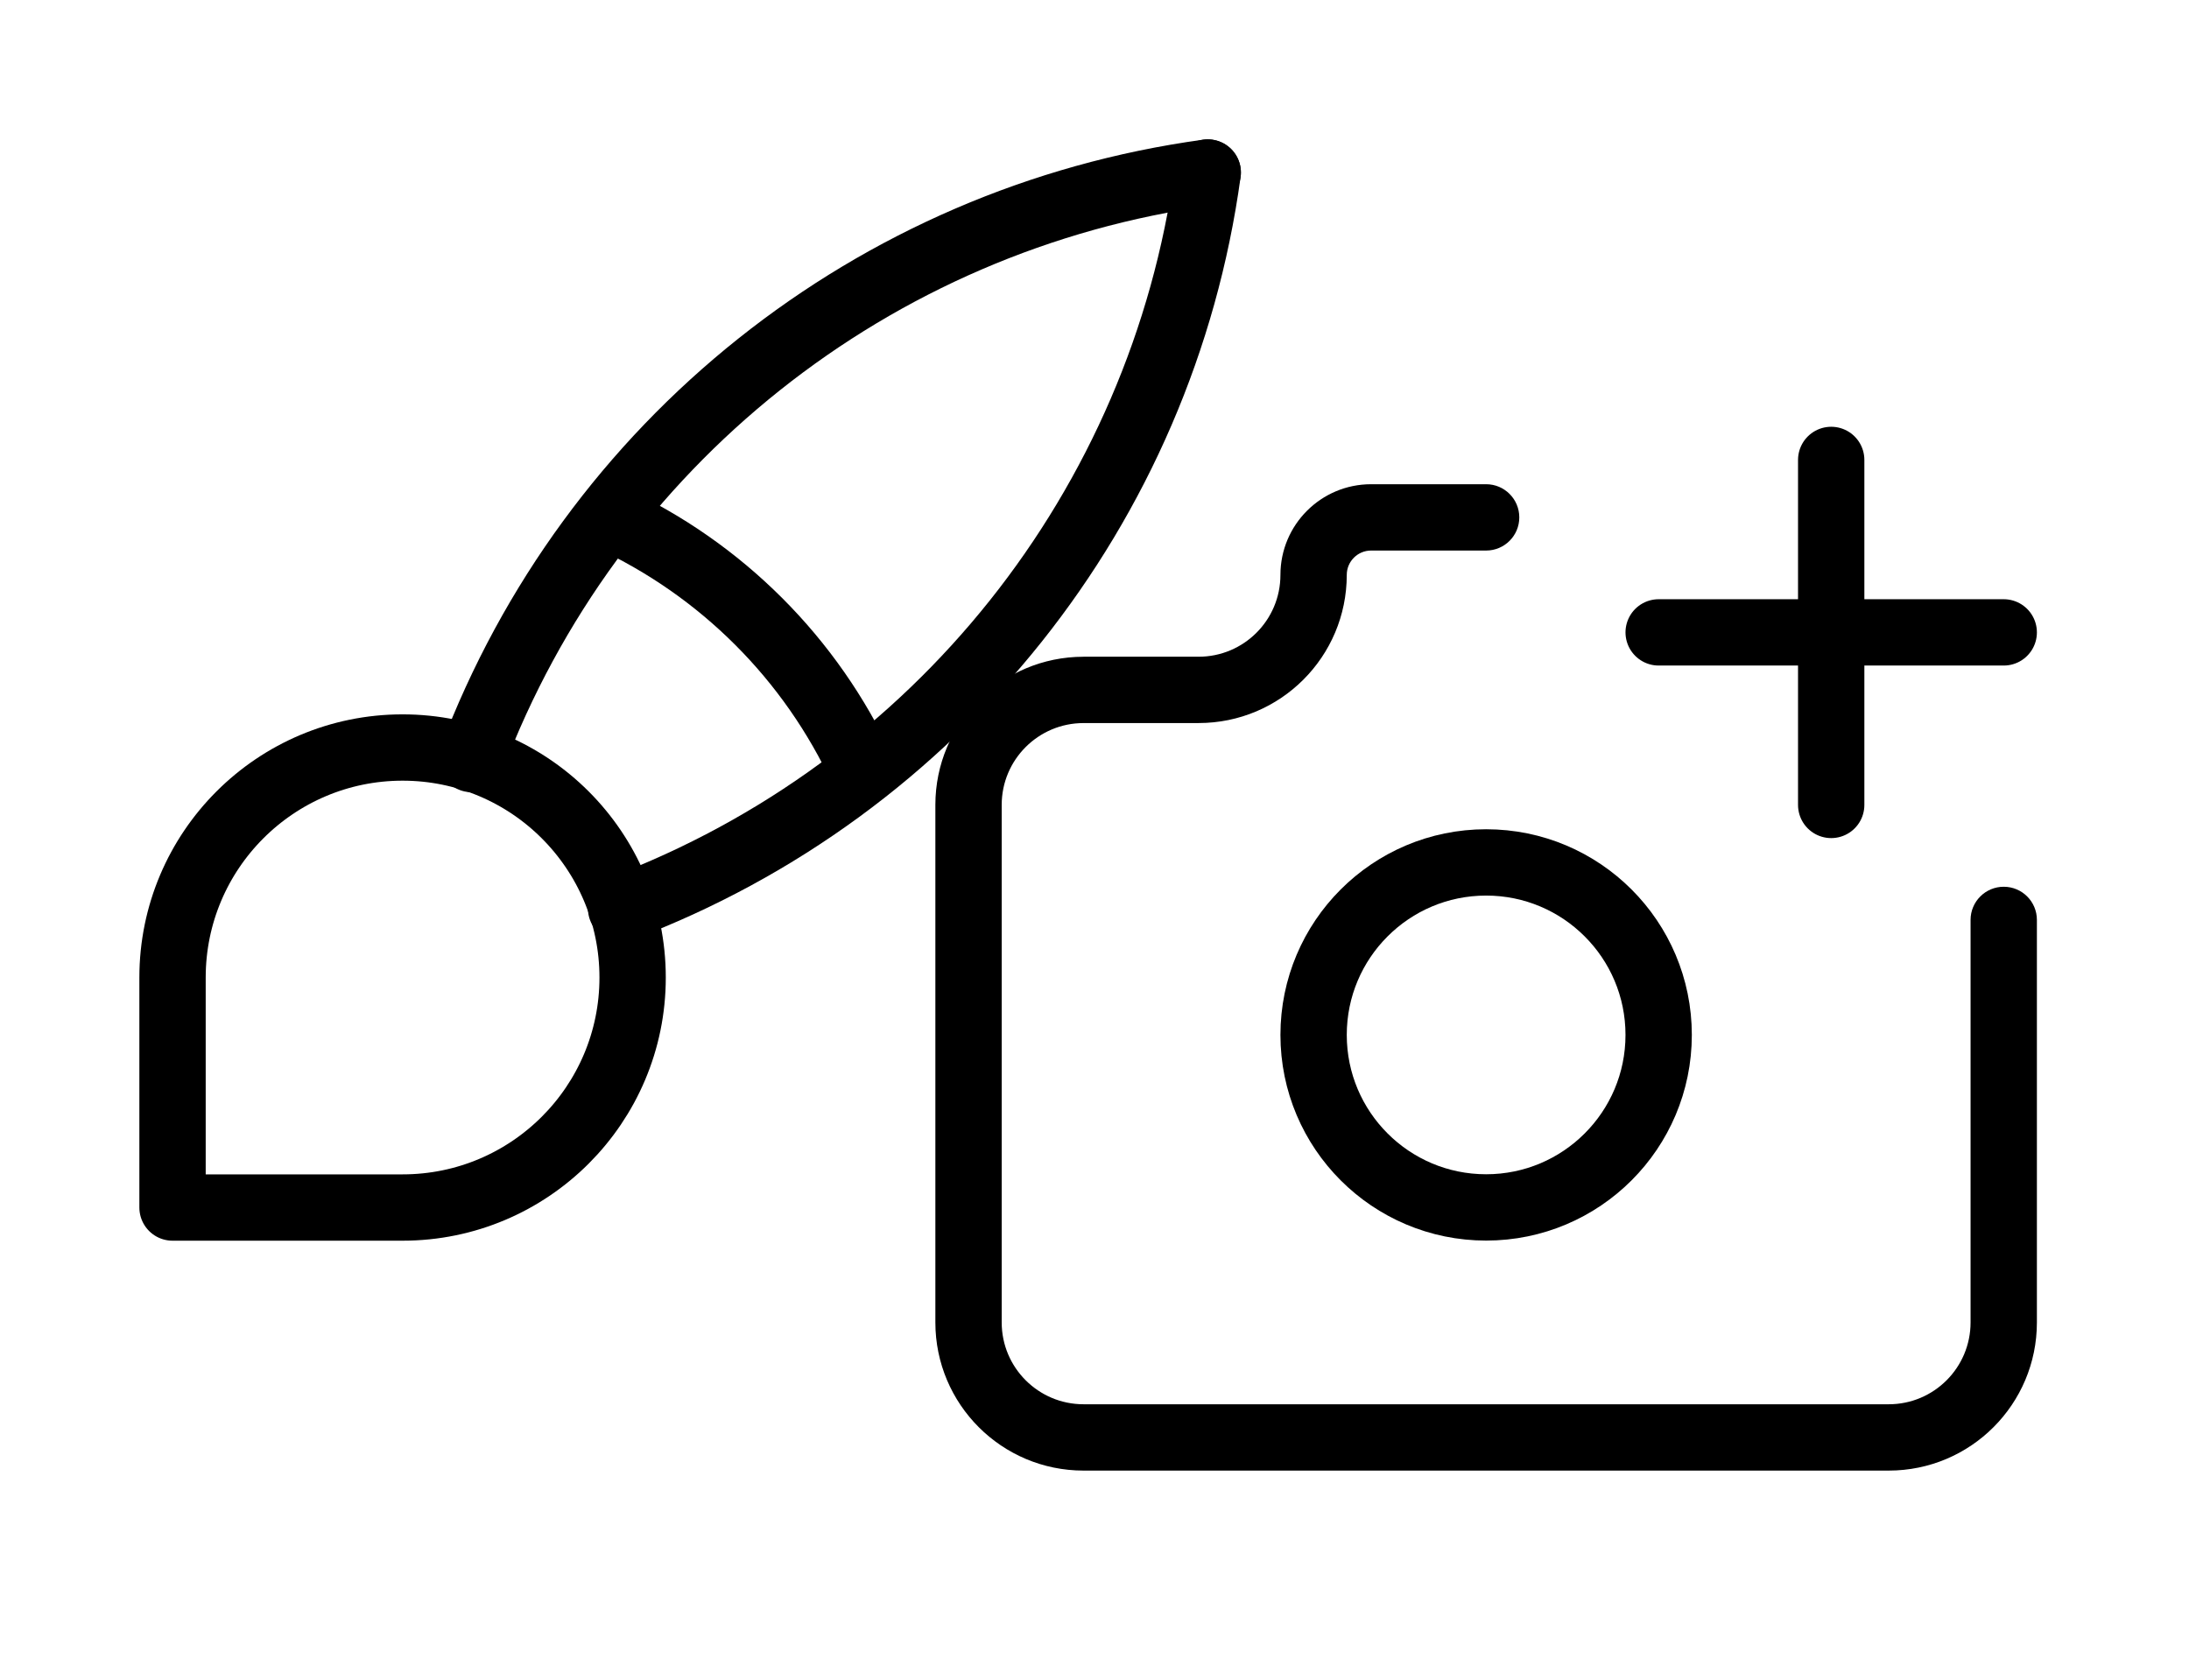 <svg width="99" height="76" viewBox="0 0 99 76" fill="none" xmlns="http://www.w3.org/2000/svg">
<circle cx="67.212" cy="46.813" r="7.803" stroke="black" stroke-width="3" stroke-linecap="round" stroke-linejoin="round"/>
<path d="M49.005 29.706C48.177 29.706 47.505 30.378 47.505 31.206C47.505 32.035 48.177 32.706 49.005 32.706V29.706ZM67.212 24.903C68.041 24.903 68.712 24.232 68.712 23.403C68.712 22.575 68.041 21.903 67.212 21.903V24.903ZM92.121 41.611C92.121 40.782 91.45 40.111 90.621 40.111C89.793 40.111 89.121 40.782 89.121 41.611H92.121ZM49.005 32.707C49.834 32.707 50.505 32.035 50.505 31.207C50.505 30.378 49.834 29.707 49.005 29.707V32.707ZM49.005 32.706H54.207V29.706H49.005V32.706ZM54.207 32.706C57.909 32.706 60.909 29.706 60.909 26.004H57.909C57.909 28.049 56.252 29.706 54.207 29.706V32.706ZM60.909 26.004C60.909 25.396 61.402 24.903 62.01 24.903V21.903C59.745 21.903 57.909 23.739 57.909 26.004H60.909ZM62.01 24.903H67.212V21.903H62.01V24.903ZM89.121 41.611V59.818H92.121V41.611H89.121ZM89.121 59.818C89.121 61.862 87.464 63.52 85.419 63.52V66.52C89.121 66.52 92.121 63.519 92.121 59.818H89.121ZM85.419 63.52H49.005V66.52H85.419V63.52ZM49.005 63.52C46.961 63.52 45.303 61.862 45.303 59.818H42.303C42.303 63.519 45.304 66.52 49.005 66.52V63.52ZM45.303 59.818V36.409H42.303V59.818H45.303ZM45.303 36.409C45.303 34.364 46.961 32.707 49.005 32.707V29.707C45.304 29.707 42.303 32.708 42.303 36.409H45.303Z" fill="black"/>
<path d="M75.015 28.605H90.621" stroke="black" stroke-width="3" stroke-linecap="round" stroke-linejoin="round"/>
<path d="M82.818 20.804V36.41" stroke="black" stroke-width="3" stroke-linecap="round" stroke-linejoin="round"/>
<path d="M7.803 54.621V44.218C7.803 38.471 12.461 33.813 18.207 33.813C23.953 33.813 28.611 38.471 28.611 44.218C28.611 49.963 23.953 54.621 18.207 54.621H7.803" stroke="black" stroke-width="3" stroke-linecap="round" stroke-linejoin="round"/>
<path d="M54.621 7.804C39.498 9.872 26.721 20.054 21.328 34.334" stroke="black" stroke-width="3" stroke-linecap="round" stroke-linejoin="round"/>
<path d="M54.621 7.804C52.552 22.927 42.371 35.704 28.091 41.096" stroke="black" stroke-width="3" stroke-linecap="round" stroke-linejoin="round"/>
<path d="M27.571 23.409C32.625 25.742 36.682 29.799 39.015 34.854" stroke="black" stroke-width="3" stroke-linecap="round" stroke-linejoin="round"/>
</svg>
